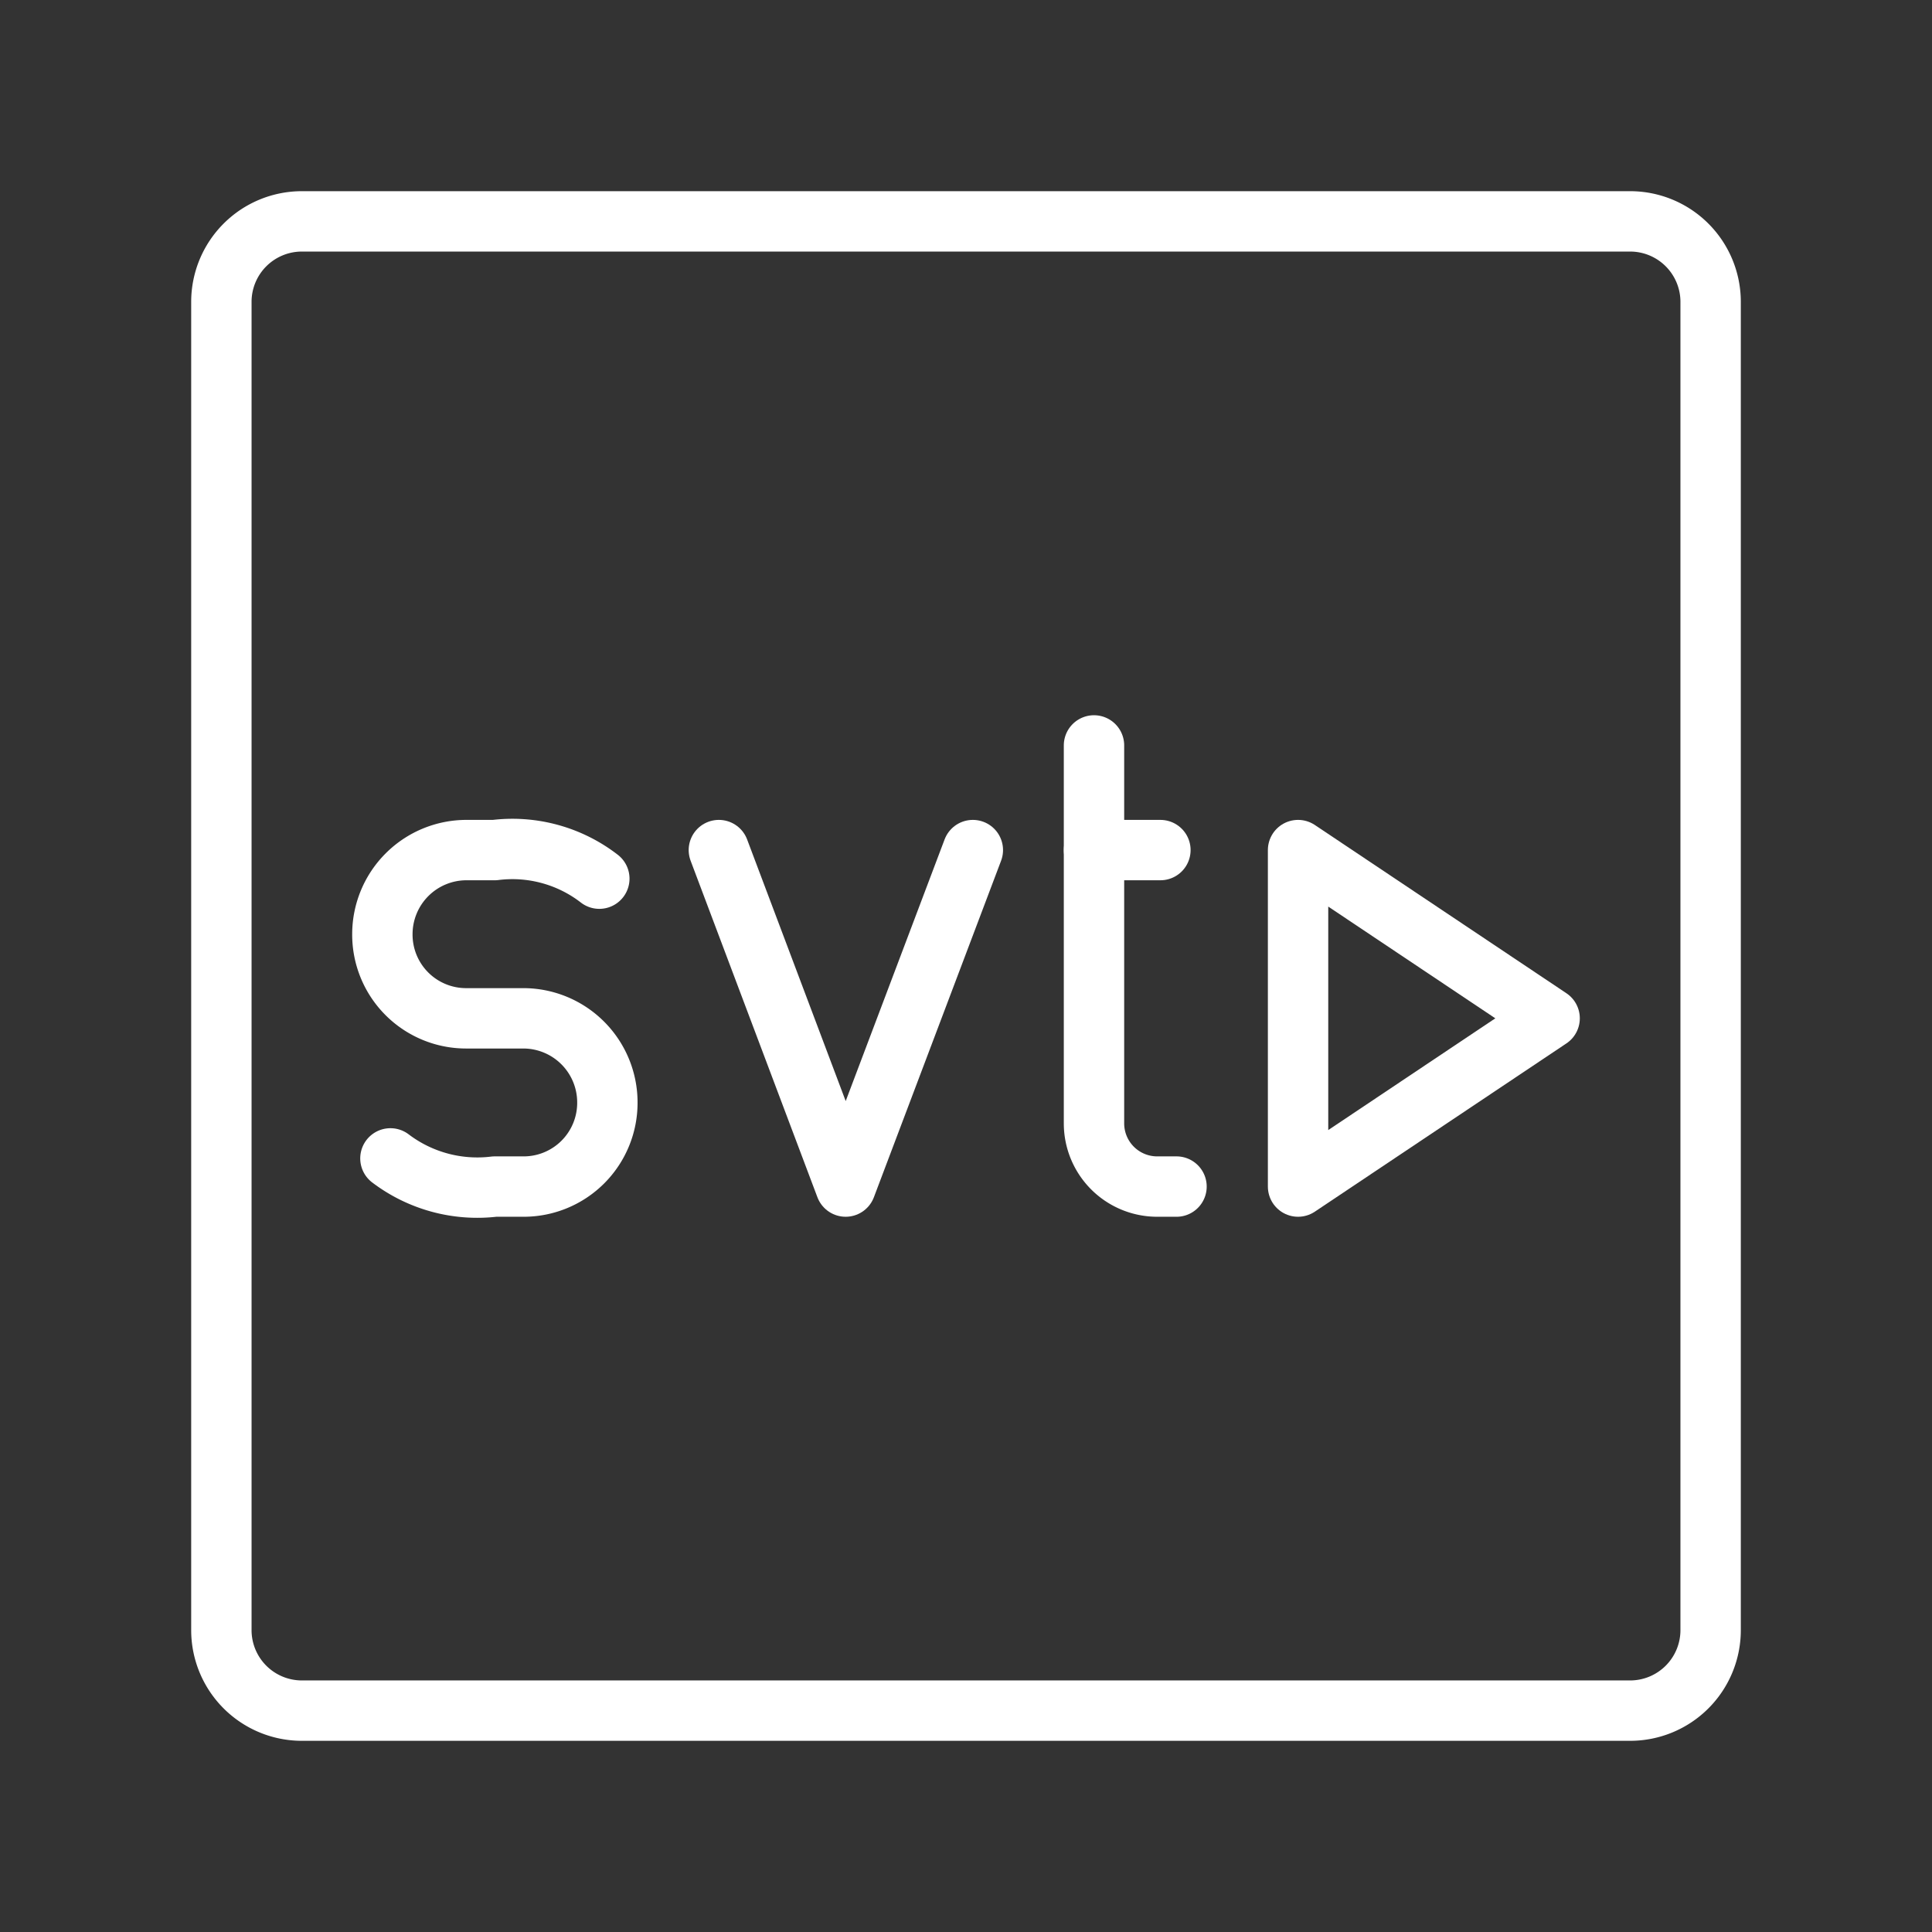 <ns0:svg xmlns:ns0="http://www.w3.org/2000/svg" viewBox="0 0 48 48" style="stroke-width:1.5px"><ns0:rect x="0" y="0" width="48" height="48" fill="#333333" stroke="none"/><ns0:defs style="stroke-width:1.5px"><ns0:style style="stroke-width:1.5px">.a{fill:none;stroke:#fff;stroke-linecap:round;stroke-linejoin:round;}</ns0:style></ns0:defs><ns0:path class="a" d="M40.5,42.5H7.5a2,2,0,0,1-2-2V7.5a2,2,0,0,1,2-2h33a2,2,0,0,1,2,2v33A2,2,0,0,1,40.5,42.5Z" style="stroke-width:1.5px" /><ns0:polyline class="a" points="24.17 21.12 21.01 29.48 17.86 21.12" style="stroke-width:1.5px" /><ns0:path class="a" d="M9.7,28.78a3.57,3.57,0,0,0,2.59.7H13a2.08,2.08,0,0,0,2.09-2.09h0A2.09,2.09,0,0,0,13,25.3H11.59A2.08,2.08,0,0,1,9.5,23.21h0a2.09,2.09,0,0,1,2.09-2.09h.7a3.53,3.53,0,0,1,2.6.71" style="stroke-width:1.5px" /><ns0:path class="a" d="M27.18,18.52v9.39a1.57,1.57,0,0,0,1.57,1.57h.48" style="stroke-width:1.5px" /><ns0:line class="a" x1="27.18" y1="21.12" x2="28.83" y2="21.12" style="stroke-width:1.5px" /><ns0:polygon class="a" points="38.5 25.3 32.25 21.12 32.25 29.48 38.5 25.3" style="stroke-width:1.5px" /></ns0:svg>